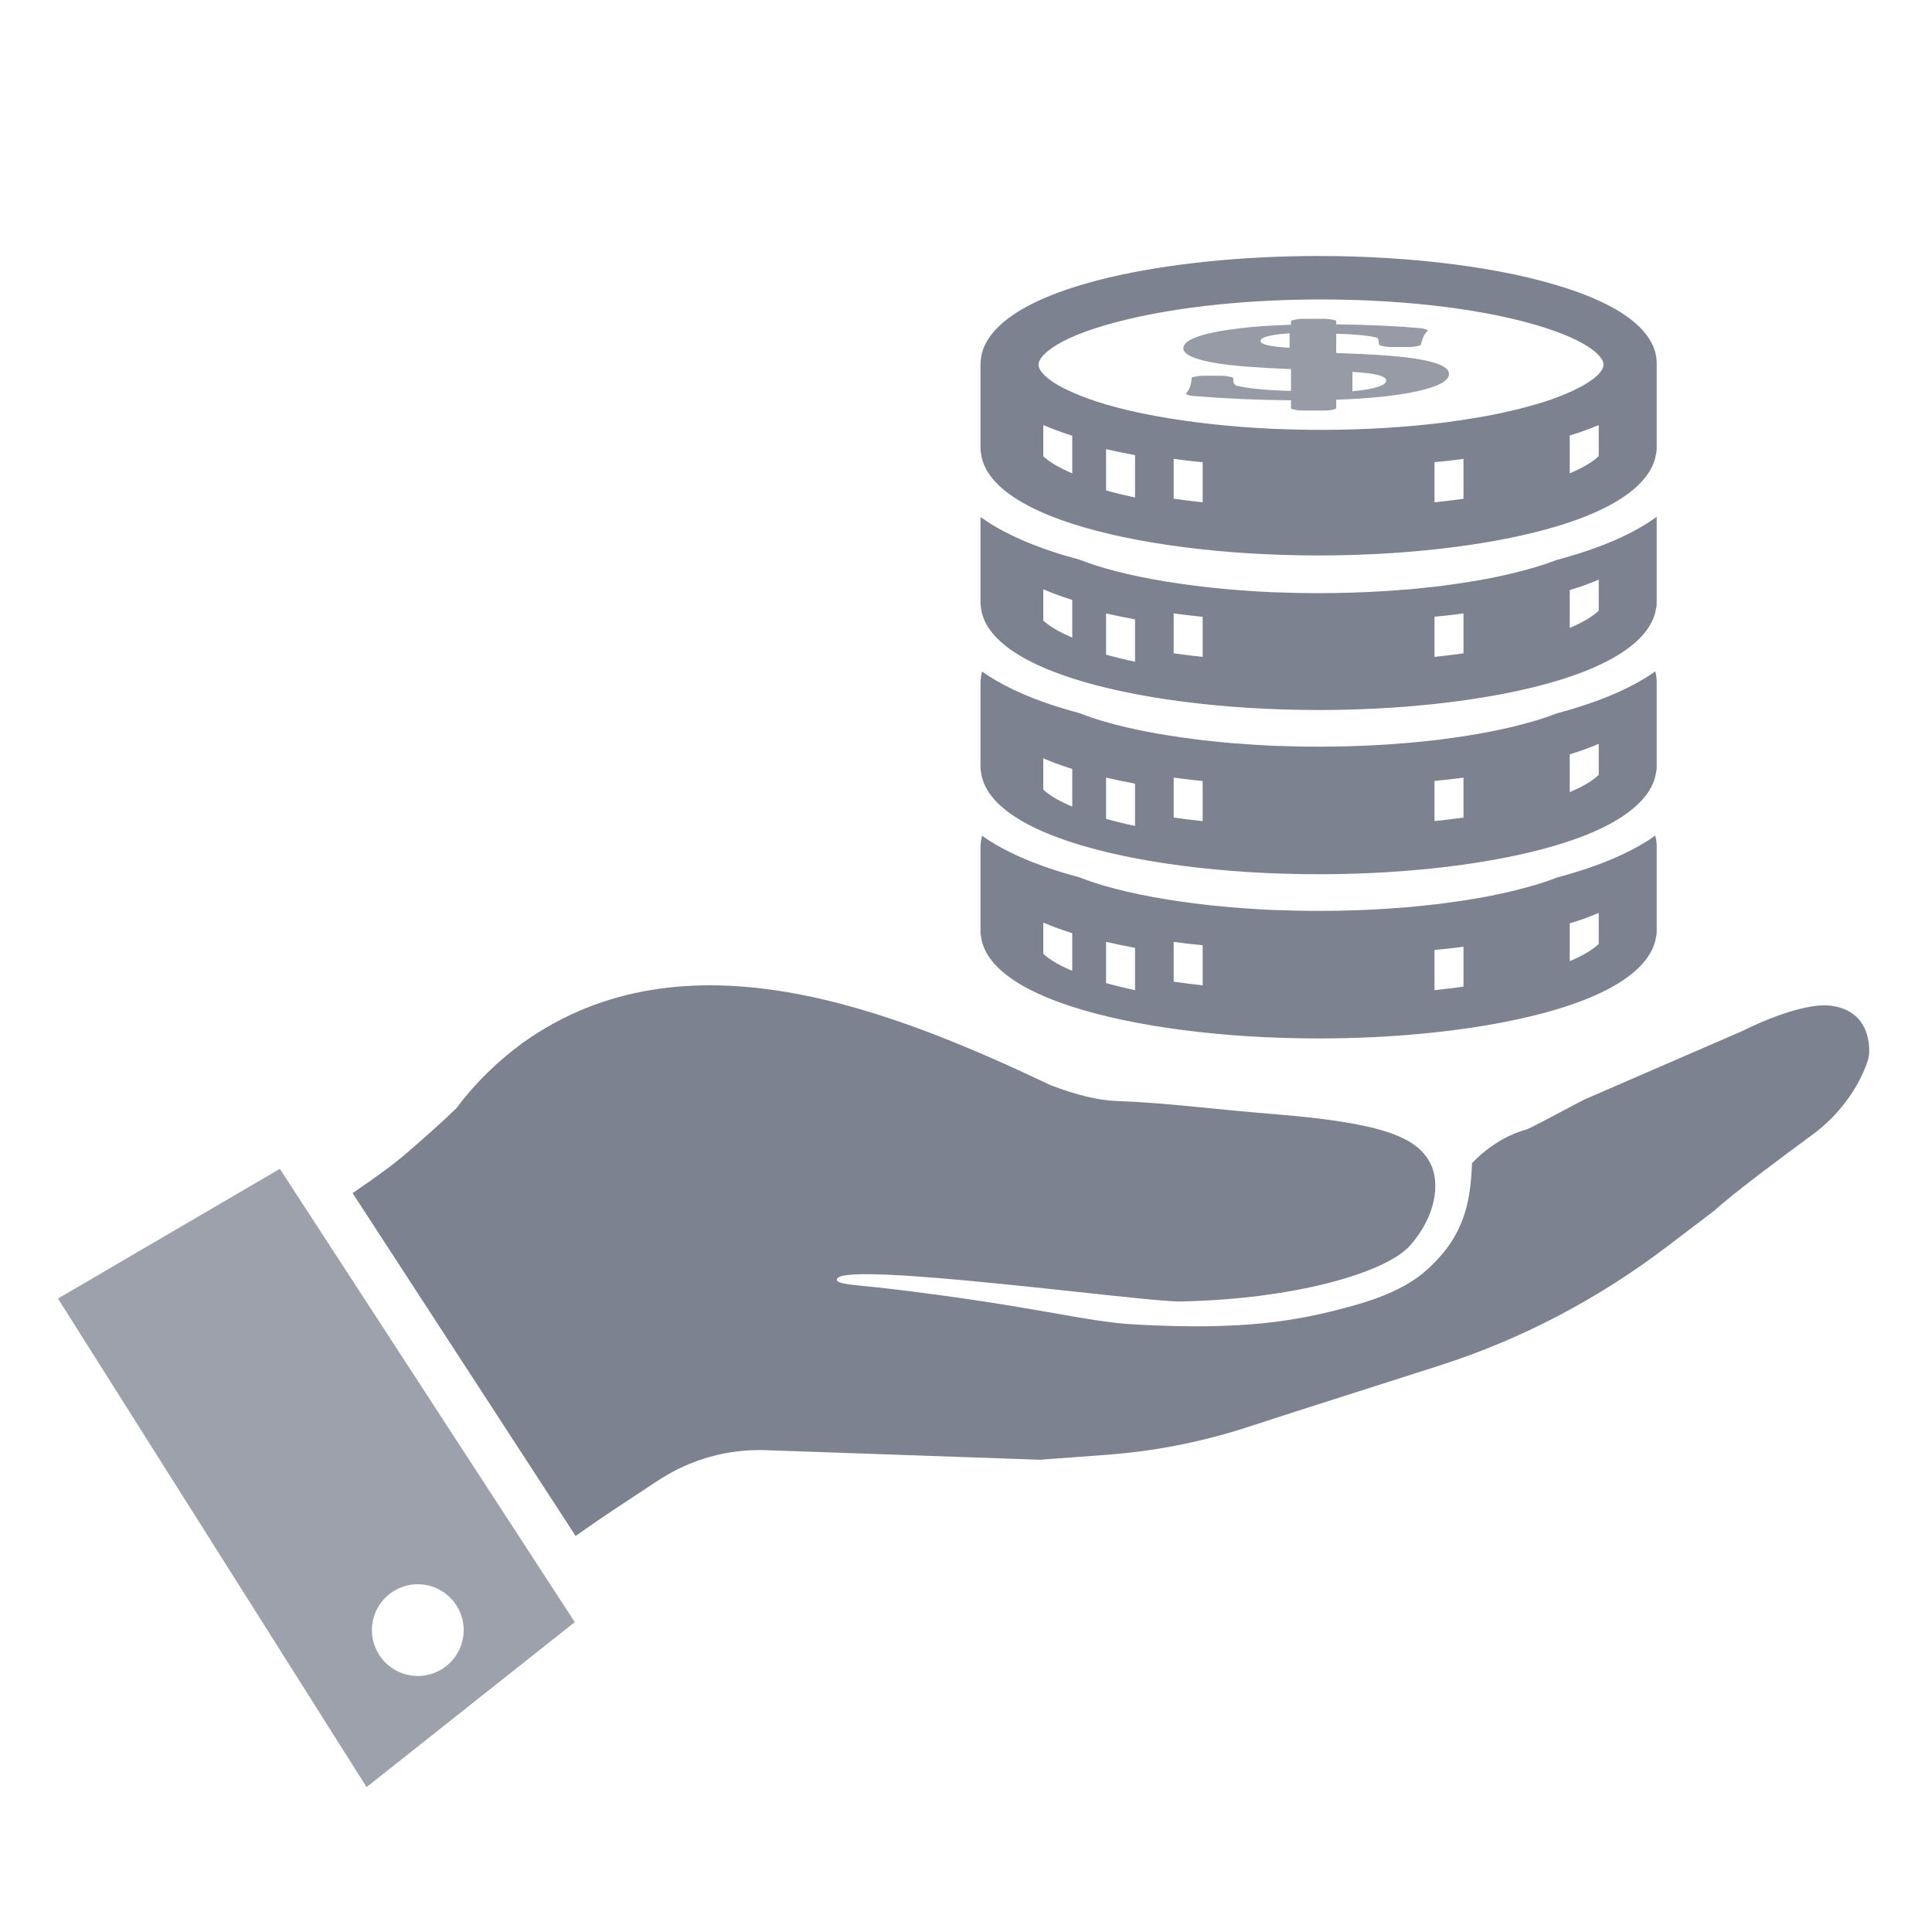 <?xml version="1.0" encoding="UTF-8"?>
<svg width="400px" height="400px" viewBox="0 0 400 400" version="1.1" xmlns="http://www.w3.org/2000/svg" xmlns:xlink="http://www.w3.org/1999/xlink">
    <defs></defs>
    <g id="list-img__Ideas" stroke="none" stroke-width="1" fill="#7C828F" fill-rule="evenodd">
        <g id="img_list-earningschamps">
            <g transform="translate(12, 53)">
                <path d="M319,107.438 C317.916,108.482 316.036,109.715 313,111 L313,103.174 C314.536,102.712 316,102.216 317.319,101.685 L317.338,101.685 C317.934,101.462 318.458,101.24 319,101 L319,107.438 Z M291,116.265 C289.06,116.543 287.048,116.789 285,117 L285,108.685 C285.308,108.653 285.634,108.62 285.924,108.588 C286.975,108.506 288.027,108.375 288.915,108.261 L289.006,108.261 C289.677,108.179 290.329,108.08 291,108 L291,116.265 Z M237,117 C234.94,116.789 232.952,116.544 231,116.267 L231,108 C231.94,108.114 232.808,108.245 233.765,108.343 C234.778,108.473 235.843,108.587 237,108.701 L237,117 Z M223,118 C220.885,117.561 218.898,117.069 217,116.541 L217,108 C218.934,108.439 220.921,108.861 223,109.248 L223,118 Z M210,114 C207.027,112.747 205.105,111.53 204,110.467 L204,104 C204.29,104.138 204.616,104.257 204.924,104.377 C205.396,104.566 205.831,104.772 206.32,104.944 C207.499,105.389 208.731,105.801 210,106.212 L210,114 Z M310.308,94.695 C308.92,95.237 307.43,95.763 305.736,96.254 C304.28,96.678 302.706,97.102 301.097,97.491 L299.082,97.949 L298.845,98 C297.456,98.288 296.017,98.576 294.544,98.847 C294.476,98.864 294.391,98.881 294.323,98.898 C292.088,99.288 289.667,99.661 287.025,100 C286.281,100.118 285.535,100.203 284.672,100.288 C283.029,100.475 281.37,100.644 279.728,100.796 C279.642,100.796 279.575,100.813 279.49,100.813 C277.966,100.932 276.46,101.051 274.97,101.152 C270.397,101.441 265.724,101.592 261.067,101.592 C258.037,101.592 254.786,101.525 251.229,101.39 C249.079,101.288 246.98,101.152 244.829,100.983 C243.762,100.915 242.729,100.83 241.629,100.728 C239.562,100.542 237.532,100.322 235.55,100.068 C227.27,99.033 220.175,97.576 214.485,95.728 C213.47,95.39 212.504,95.034 211.539,94.661 C209.796,94.187 208.085,93.695 206.494,93.186 C199.788,91.017 194.895,88.559 191.322,86.034 C191.169,86.627 191.067,87.186 191.05,87.678 C191.017,87.864 191,88.05 191,88.204 L191,106 C191,106.237 191.034,106.475 191.084,106.695 C191.525,110.898 195.283,116.661 209.914,121.406 C222.833,125.593 241.46,128 261.017,128 C276.866,128 292.292,126.406 304.467,123.525 C325.683,118.508 330.238,111.287 330.865,106.966 C330.949,106.661 331,106.339 331,106 L331,88.136 C331,87.475 330.898,86.746 330.712,86 C326.276,89.152 319.757,92.186 310.308,94.695 L310.308,94.695 Z M313,69.175 C314.536,68.713 316,68.216 317.319,67.685 L317.338,67.685 C317.934,67.463 318.458,67.24 319,67 L319,73.439 C317.916,74.483 316.036,75.716 313,77 L313,69.175 Z M291,82.265 C289.06,82.543 287.048,82.788 285,83 L285,74.686 C285.308,74.654 285.634,74.621 285.924,74.588 C286.975,74.506 288.027,74.376 288.915,74.261 L289.006,74.261 C289.677,74.18 290.329,74.082 291,74 L291,82.265 Z M237,83 C234.94,82.788 232.952,82.543 231,82.267 L231,74 C231.94,74.115 232.808,74.245 233.765,74.343 C234.778,74.473 235.843,74.587 237,74.701 L237,83 Z M223,84 C220.885,83.561 218.898,83.069 217,82.541 L217,74 C218.934,74.439 220.921,74.861 223,75.23 L223,84 Z M210,79 C207.027,77.747 205.105,76.529 204,75.466 L204,69 C204.29,69.137 204.616,69.257 204.924,69.377 C205.396,69.566 205.831,69.772 206.32,69.943 C207.499,70.389 208.731,70.801 210,71.212 L210,79 Z M305.736,64.471 C304.28,64.894 302.706,65.334 301.097,65.707 L299.082,66.164 L298.845,66.232 C297.456,66.52 296.017,66.808 294.544,67.08 C294.476,67.08 294.391,67.096 294.323,67.114 C292.088,67.502 289.667,67.876 287.025,68.231 C286.281,68.334 285.535,68.418 284.672,68.503 C283.029,68.689 281.37,68.858 279.728,69.011 C279.642,69.011 279.575,69.028 279.49,69.028 C277.966,69.147 276.46,69.265 274.97,69.367 C270.397,69.654 265.724,69.807 261.067,69.807 C258.037,69.807 254.786,69.739 251.229,69.603 C249.079,69.502 246.98,69.383 244.829,69.214 C243.762,69.13 242.729,69.045 241.629,68.943 C239.562,68.756 237.532,68.537 235.55,68.282 C227.27,67.249 220.175,65.792 214.485,63.945 C213.47,63.607 212.504,63.251 211.539,62.878 C209.796,62.403 208.085,61.929 206.494,61.404 C199.602,59.167 194.607,56.643 191.017,54.051 C191.017,54.102 191,54.169 191,54.221 L191,72.01 C191,72.247 191.034,72.483 191.084,72.704 C191.525,76.906 195.283,82.666 209.914,87.409 C222.833,91.595 241.46,94 261.017,94 C276.866,94 292.292,92.407 304.467,89.527 C325.683,84.512 330.238,77.296 330.865,72.975 C330.949,72.653 331,72.348 331,72.01 L331,54.221 L331,54.187 L331,54.153 L331,54 C326.564,57.253 319.96,60.353 310.308,62.928 C308.92,63.453 307.43,63.979 305.736,64.471 L305.736,64.471 Z M319,142.438 C317.916,143.482 316.036,144.715 313,146 L313,138.174 C314.536,137.712 316,137.216 317.319,136.685 L317.338,136.685 C317.934,136.462 318.458,136.24 319,136 L319,142.438 Z M291,151.265 C289.06,151.543 287.048,151.789 285,152 L285,143.686 C285.308,143.653 285.634,143.621 285.924,143.588 C286.975,143.506 288.027,143.375 288.915,143.261 L289.006,143.261 C289.677,143.18 290.329,143.081 291,143 L291,151.265 Z M237,151 C234.94,150.773 232.952,150.528 231,150.251 L231,142 C231.94,142.115 232.808,142.244 233.765,142.359 C234.778,142.472 235.843,142.586 237,142.7 L237,151 Z M223,152 C220.885,151.56 218.898,151.069 217,150.541 L217,142 C218.934,142.44 220.921,142.861 223,143.249 L223,152 Z M210,148 C207.027,146.747 205.105,145.53 204,144.466 L204,138 C204.29,138.137 204.616,138.257 204.924,138.376 C205.396,138.566 205.831,138.772 206.32,138.943 C207.499,139.389 208.731,139.801 210,140.213 L210,148 Z M310.308,128.695 C308.92,129.237 307.43,129.763 305.736,130.254 C304.28,130.679 302.706,131.102 301.097,131.491 L299.082,131.949 L298.845,132.001 C297.456,132.288 296.017,132.594 294.544,132.865 C294.476,132.865 294.391,132.881 294.323,132.898 C292.088,133.288 289.667,133.661 287.025,134 C286.281,134.118 285.535,134.203 284.672,134.288 C283.029,134.475 281.37,134.644 279.728,134.797 C279.642,134.797 279.575,134.813 279.49,134.813 C277.966,134.932 276.46,135.051 274.97,135.153 C270.397,135.441 265.724,135.593 261.067,135.593 C258.037,135.593 254.786,135.525 251.229,135.39 C249.079,135.288 246.98,135.153 244.829,134.999 C243.762,134.915 242.729,134.83 241.629,134.728 C239.562,134.543 237.532,134.322 235.55,134.068 C227.27,133.034 220.175,131.576 214.485,129.728 C213.47,129.39 212.504,129.034 211.539,128.662 C209.796,128.187 208.085,127.696 206.494,127.186 C199.788,125.017 194.895,122.559 191.322,120.034 C191.169,120.627 191.067,121.187 191.05,121.678 C191.017,121.864 191,122.051 191,122.204 L191,140 C191,140.238 191.034,140.475 191.084,140.696 C191.525,144.899 195.283,150.661 209.914,155.406 C222.833,159.593 241.46,162 261.017,162 C276.866,162 292.292,160.406 304.467,157.525 C325.683,152.508 330.238,145.287 330.865,140.966 C330.949,140.661 331,140.339 331,140 L331,122.136 C331,121.475 330.898,120.747 330.712,120 C326.276,123.152 319.757,126.187 310.308,128.695 L310.308,128.695 Z M319.916,22.97 C319.882,23.021 319.882,23.055 319.865,23.124 C319.814,23.261 319.746,23.398 319.644,23.603 C319.559,23.722 319.458,23.842 319.322,24.048 C319.085,24.372 318.796,24.68 318.405,24.988 C318.321,25.056 318.253,25.124 318.168,25.21 C317.981,25.364 317.761,25.518 317.49,25.706 C317.252,25.877 316.997,26.048 316.589,26.305 C316.556,26.321 316.522,26.356 316.488,26.373 C316.454,26.39 316.42,26.407 316.386,26.442 L316.37,26.442 C316.2,26.544 316.064,26.646 315.877,26.749 C315.691,26.852 315.487,26.954 315.283,27.074 C315.198,27.108 315.114,27.159 315.029,27.211 L314.707,27.364 C314.249,27.605 313.824,27.809 313.383,28.015 C312.857,28.254 312.331,28.493 311.72,28.732 C310.125,29.399 308.36,30.015 306.323,30.613 C304.864,31.042 303.287,31.486 301.674,31.861 L299.655,32.323 L299.418,32.391 C298.026,32.683 296.583,32.973 295.108,33.247 C295.039,33.247 294.954,33.263 294.887,33.281 C292.647,33.674 290.22,34.051 287.573,34.409 C286.827,34.512 286.079,34.598 285.214,34.684 C283.568,34.871 281.906,35.041 280.26,35.196 C280.174,35.196 280.107,35.214 280.022,35.214 C278.494,35.333 276.985,35.453 275.492,35.556 C270.91,35.846 266.226,36 261.56,36 C258.522,36 255.265,35.931 251.7,35.795 C249.546,35.692 247.442,35.572 245.287,35.401 C244.218,35.316 243.182,35.23 242.08,35.128 C240.009,34.94 237.974,34.717 235.988,34.461 C227.69,33.418 220.58,31.947 214.878,30.083 C212.672,29.348 210.62,28.527 208.65,27.587 C208.617,27.553 208.566,27.536 208.515,27.518 C208.04,27.296 207.581,27.04 207.039,26.714 C206.852,26.629 206.665,26.51 206.36,26.321 C206.004,26.098 205.698,25.894 205.393,25.654 C205.274,25.552 205.19,25.483 205.07,25.397 L204.765,25.142 C204.612,25.005 204.442,24.868 204.34,24.782 C203.95,24.423 203.662,24.081 203.441,23.74 C203.425,23.706 203.391,23.671 203.373,23.654 C203.186,23.329 203.068,23.021 203.034,22.731 C203.017,22.679 203.017,22.628 203,22.577 C203.017,22.525 203.017,22.474 203.017,22.423 C203.085,20.576 207.039,16.54 221.412,13.121 C232.51,10.453 246.746,9 261.475,9 C279.563,9 296.549,11.154 308.106,14.934 C316.862,17.771 319.984,20.781 320,22.491 C320,22.662 319.967,22.816 319.916,22.97 L319.916,22.97 Z M319,41.432 C317.916,42.495 316.036,43.714 313,45 L313,37.178 C314.536,36.697 316,36.2 317.319,35.686 C317.319,35.669 317.338,35.669 317.338,35.669 C317.934,35.446 318.458,35.222 319,35 L319,41.432 Z M291,50.264 C289.06,50.543 287.048,50.787 285,51 L285,42.686 C285.308,42.653 285.634,42.621 285.924,42.588 C286.975,42.506 288.027,42.391 288.915,42.261 L289.006,42.261 C289.677,42.179 290.329,42.081 291,42 L291,50.264 Z M237,51 C234.94,50.773 232.952,50.529 231,50.252 L231,42 C231.94,42.115 232.808,42.244 233.765,42.358 C234.778,42.473 235.843,42.586 237,42.7 L237,51 Z M223,50 C220.885,49.542 218.898,49.069 217,48.541 L217,40 C218.934,40.439 220.921,40.843 223,41.23 L223,50 Z M210,45 C207.027,43.731 205.105,42.53 204,41.466 L204,35 C204.29,35.137 204.616,35.257 204.924,35.377 C205.396,35.566 205.831,35.772 206.32,35.943 C207.499,36.389 208.731,36.801 210,37.213 L210,45 Z M312.069,6.594 C299.167,2.407 280.54,0 260.983,0 C245.134,0 229.708,1.593 217.534,4.474 C195.182,9.796 191.304,17.474 191.05,21.695 C191.017,21.864 191,22.051 191,22.203 L191,40 C191,40.237 191.034,40.475 191.084,40.694 C191.525,44.898 195.283,50.662 209.914,55.407 C222.833,59.594 241.46,62 261.017,62 C276.866,62 292.292,60.407 304.467,57.526 C325.683,52.508 330.238,45.288 330.865,40.966 C330.949,40.661 331,40.34 331,40 L331,22.136 C330.983,17.831 327.664,11.61 312.069,6.594 L312.069,6.594 Z" id="Fill-1"></path>
                <path d="M280.541,21.179 C285.497,21.898 288,22.985 288,24.407 C288,25.861 285.717,27.083 281.201,28.052 C277.057,28.94 271.494,29.525 264.643,29.759 L264.643,31.515 C264.643,31.616 264.44,31.699 264.102,31.783 L263.511,31.9 C263.139,31.966 262.614,32 262.056,32 L257.844,32 C257.27,32 256.745,31.966 256.373,31.883 L255.798,31.765 C255.477,31.699 255.29,31.616 255.29,31.515 L255.29,29.876 C248.492,29.826 241.711,29.525 235.097,28.989 C234.624,28.956 234.285,28.889 234.065,28.805 L233.727,28.671 C233.574,28.605 233.524,28.522 233.574,28.454 C234.285,27.635 234.657,26.564 234.725,25.259 C234.725,25.159 234.962,25.059 235.385,24.992 L235.993,24.892 C236.366,24.825 236.839,24.792 237.312,24.792 L240.644,24.792 C241.152,24.792 241.609,24.825 241.997,24.892 L242.674,25.008 C243.097,25.075 243.316,25.176 243.334,25.276 L243.35,26.062 C243.384,26.33 243.57,26.598 243.942,26.832 C246.546,27.451 250.268,27.819 255.29,27.935 L255.29,23.421 C248.271,23.136 243.249,22.751 239.984,22.216 C235.333,21.446 233,20.409 233,19.122 C233,17.298 236.906,15.911 244.601,14.974 C247.629,14.606 251.215,14.355 255.29,14.237 L255.29,13.502 C255.29,13.402 255.477,13.318 255.798,13.251 L256.373,13.133 C256.745,13.05 257.27,13 257.844,13 L261.988,13 C262.478,13 262.918,13.033 263.29,13.1 L263.95,13.201 C264.39,13.268 264.643,13.384 264.643,13.485 L264.643,14.155 C271.392,14.237 277.261,14.505 282.081,14.94 C282.503,14.974 282.824,15.041 283.028,15.124 L283.434,15.292 C283.619,15.358 283.671,15.442 283.552,15.526 C283.095,15.893 282.707,16.562 282.419,17.499 L282.149,18.386 C282.131,18.485 281.877,18.586 281.505,18.654 L280.863,18.754 C280.524,18.821 280.034,18.854 279.544,18.854 L276.161,18.854 C275.654,18.854 275.164,18.821 274.791,18.754 L274.2,18.637 C273.844,18.57 273.624,18.485 273.574,18.403 C273.455,18.018 273.405,17.767 273.405,17.6 C273.405,17.165 273.184,16.981 273.066,16.914 C271.324,16.462 268.516,16.195 264.643,16.094 L264.643,20.092 C271.713,20.308 276.906,20.661 280.541,21.179 Z M272.435,27.325 C274.139,26.903 275,26.397 275,25.823 C275,24.843 272.766,24.27 268,24 L268,28 C269.787,27.849 271.276,27.629 272.435,27.325 Z M255,19 L255,16 C250.93,16.287 249,16.804 249,17.608 C249,18.311 250.93,18.77 255,19 Z" id="Combined-Shape" opacity="0.8"></path>
                <path d="M367.266,155.248 C360.697,154.288 348.743,160.454 348.743,160.454 L315.965,174.672 C310.189,177.753 304.565,180.692 304.157,180.802 C297.214,182.683 292.76,187.84 292.76,187.84 C292.453,196.572 290.864,203.451 282.921,210.342 C279.335,213.453 273.978,215.693 268.53,217.224 C256.464,220.615 245.245,222.452 222.882,221.212 C212.32,220.627 202.439,217.419 172.097,213.815 C165.066,212.98 160.599,212.967 161.341,211.699 C163.454,208.087 224.993,216.598 232.324,216.456 C256.074,215.996 274.923,210.502 279.935,204.874 C285.098,199.073 286.446,191.986 283.967,187.533 C281.075,182.334 273.935,179.417 251.147,177.614 C239.711,176.71 229.377,175.302 219.12,174.943 C215.273,174.809 210.733,173.658 205.597,171.706 C172.51,156.038 129.833,138.938 96.257,162.889 C93.658,164.784 91.198,166.858 88.899,169.115 C86.599,171.371 84.46,173.809 82.508,176.427 C79.742,179.114 76.27,182.231 72.015,185.893 C69.496,188.061 65.707,190.829 61,194.016 L107.173,265 C110.295,262.795 113.453,260.637 116.648,258.533 L124.287,253.499 C130.884,249.153 138.676,246.965 146.576,247.242 L203.302,249.226 L217.205,248.193 C227.025,247.464 236.722,245.563 246.088,242.533 L256.476,239.172 L285.858,229.779 C285.966,229.745 286.073,229.71 286.18,229.676 C303.102,224.238 318.94,215.891 333.079,205.14 L343.036,197.569 C346.572,194.282 356.765,186.685 363.181,181.976 C367.739,178.631 371.412,174.205 373.743,169.061 C374.452,167.495 374.956,166.045 374.992,165.03 C375.121,161.377 373.835,156.21 367.266,155.248" id="Fill-4"></path>
                <path d="M74.832,275.006 C80.076,275.19 84.178,279.59 83.994,284.832 C83.81,290.077 79.409,294.177 74.167,293.994 C68.923,293.81 64.822,289.409 65.006,284.167 C65.19,278.923 69.589,274.822 74.832,275.006 L74.832,275.006 Z M0,215.85 L63.895,317 L107,282.843 L45.938,189 L0,215.85 Z" id="Fill-7" opacity="0.75"></path>
            </g>
        </g>
    </g>
</svg>